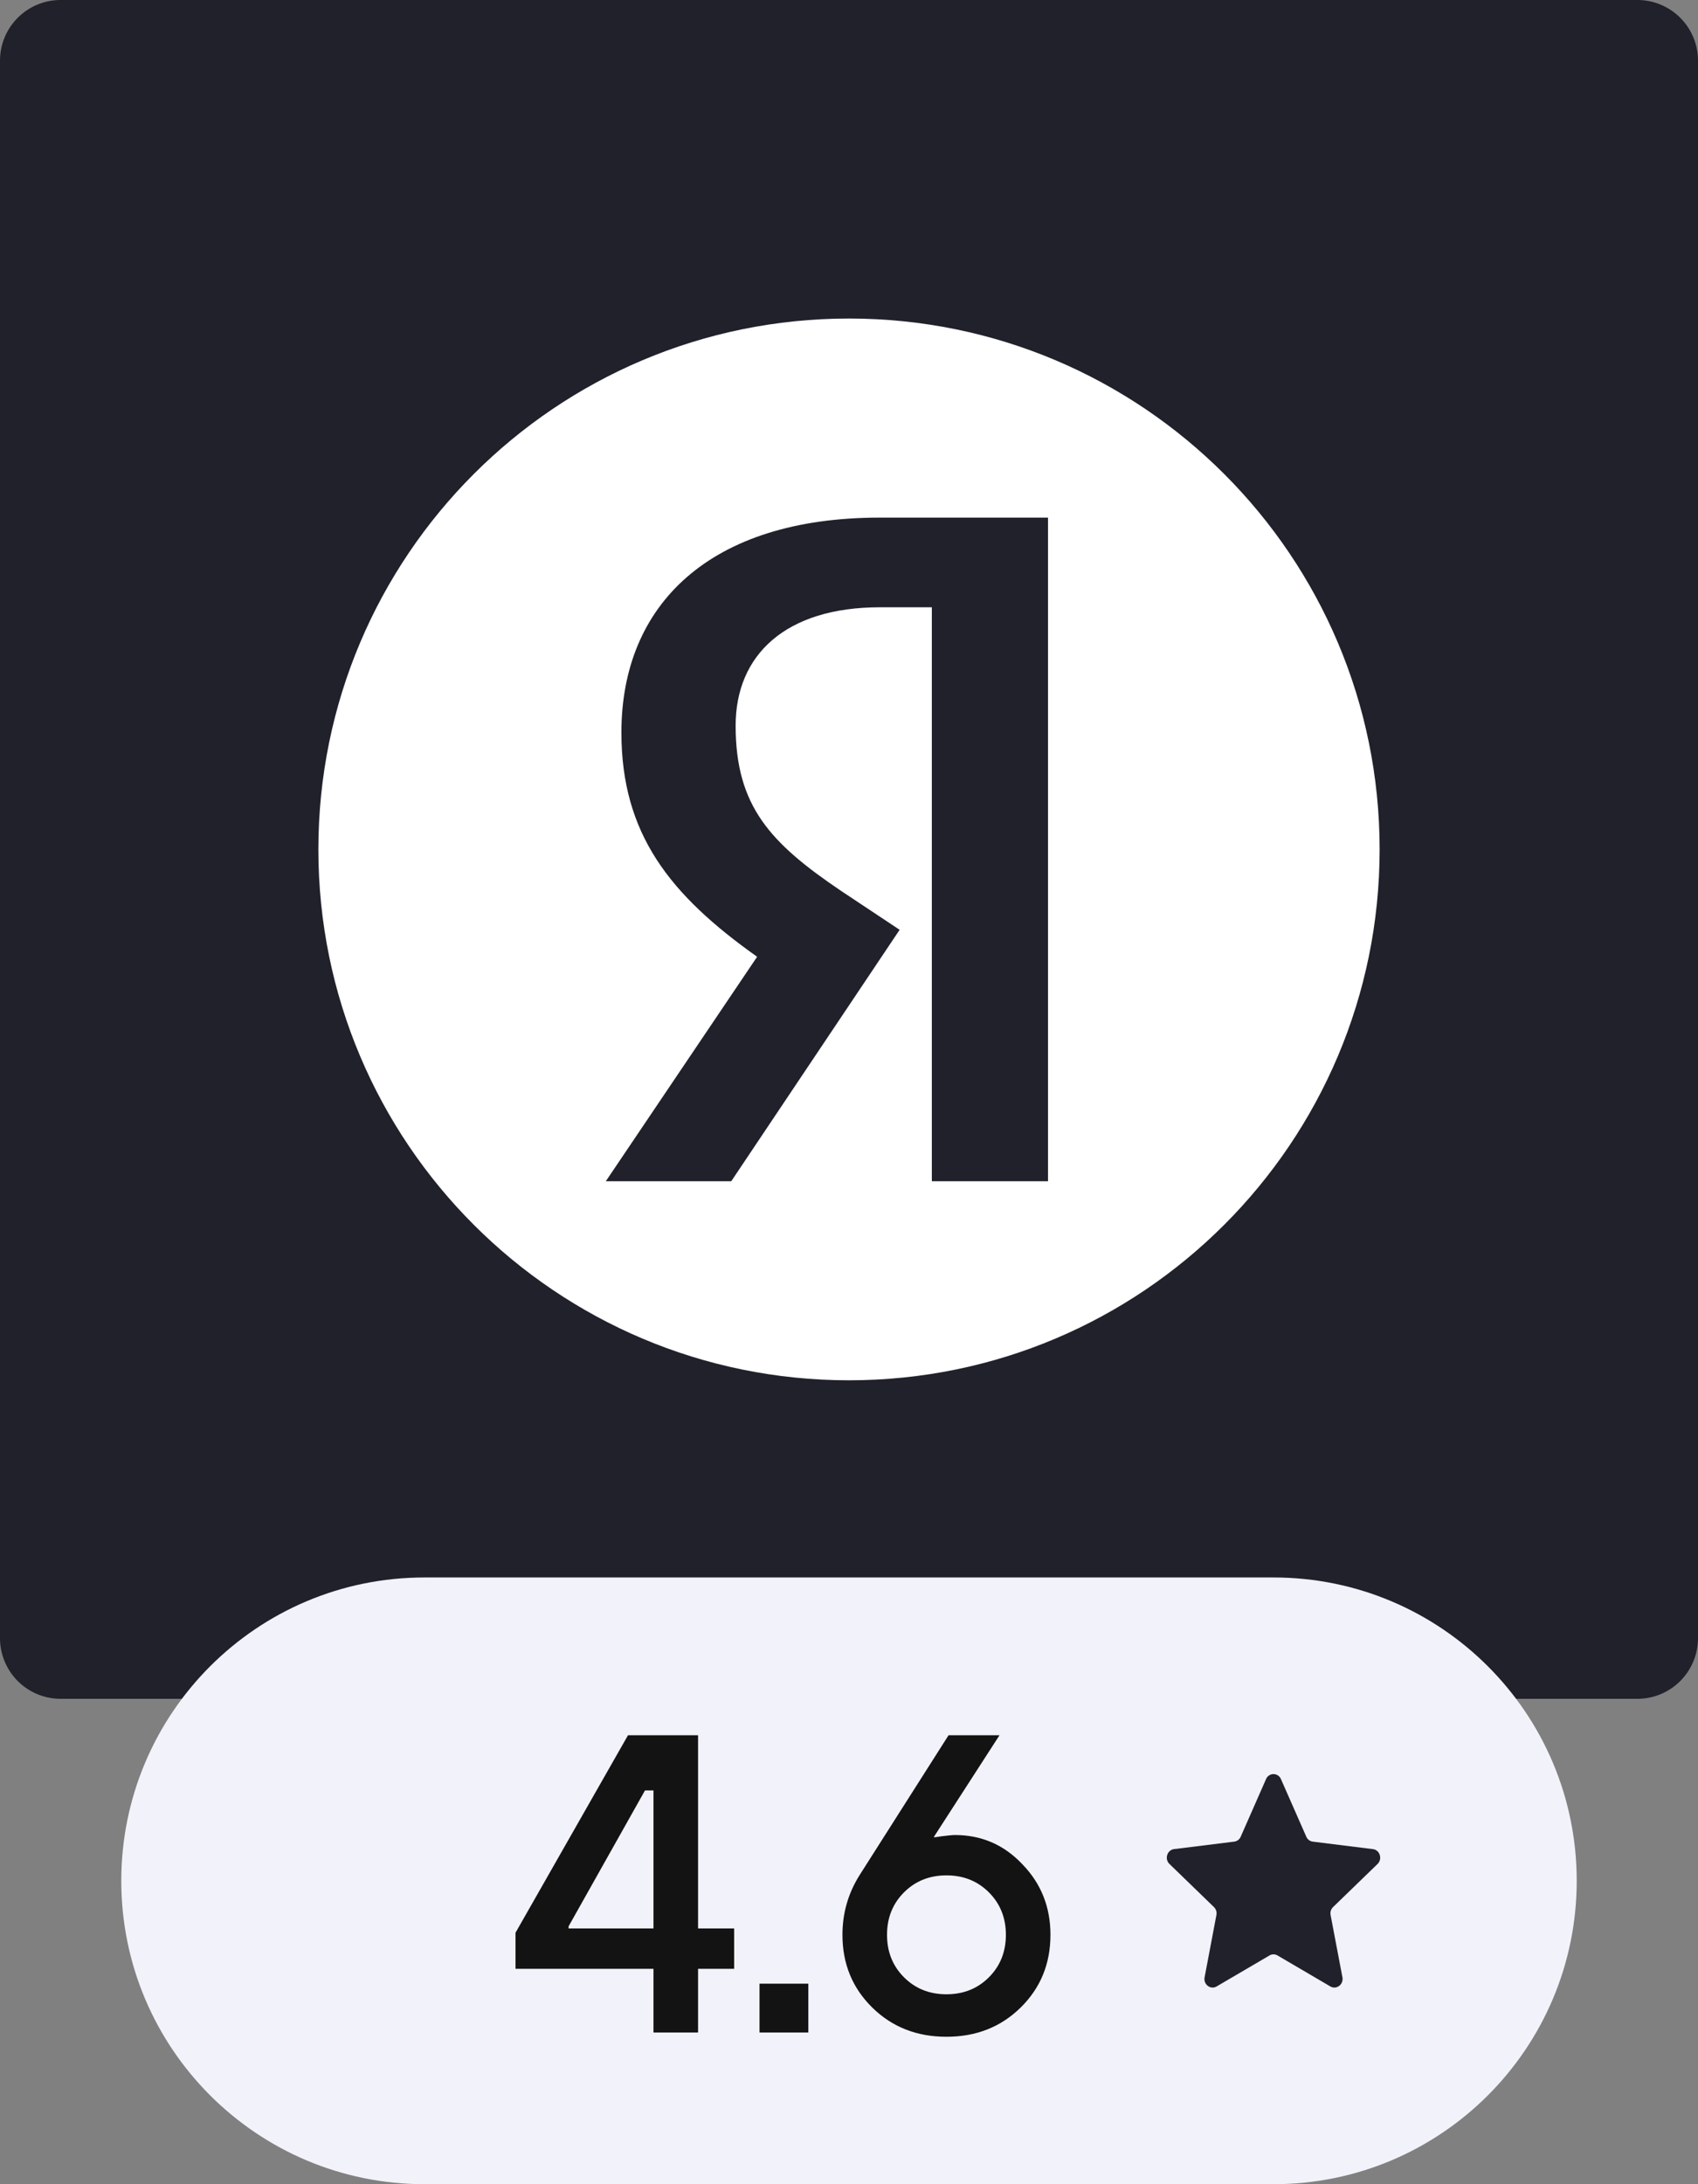 <svg xmlns="http://www.w3.org/2000/svg" width="56" height="72" fill="none" viewBox="0 0 56 72"><rect x="0" y="0" width="56" height="72" fill="#808080" stroke="none"/><path fill="#20212B" d="M0 2a2 2 0 0 1 2-2h52a2 2 0 0 1 2 2v52a2 2 0 0 1-2 2H2a2 2 0 0 1-2-2z"/><path fill="#fff" fill-rule="evenodd" d="M45.5 28c0 9.665-7.835 17.5-17.5 17.5S10.5 37.665 10.5 28 18.335 10.5 28 10.5 45.5 18.335 45.5 28M34.563 38.938h-3.831v-18.92h-1.706c-3.123 0-4.765 1.575-4.765 3.904 0 2.65 1.144 3.87 3.477 5.445l1.932 1.283-5.553 8.288H19.98l4.99-7.399c-2.871-2.035-4.476-4.043-4.476-7.393 0-4.225 2.93-7.083 8.516-7.083h5.553z" clip-rule="evenodd"/><path fill="#F2F2FA" d="M4 62c0-5.523 4.477-10 10-10h28c5.523 0 10 4.477 10 10s-4.477 10-10 10H14C8.477 72 4 67.523 4 62"/><path fill="#131313" d="M17.002 64.9v-1.19l3.71-6.51h2.31v6.37h1.19v1.33h-1.19V67h-1.47v-2.1zm1.75-1.33h2.8v-4.55h-.28l-2.52 4.48zM25.049 67v-1.61h1.61V67zm4.765-1.82q.56.56 1.4.56t1.4-.56.56-1.4-.56-1.4-1.4-.56-1.4.56-.56 1.4.56 1.4m-1.47-3.36 2.94-4.62h1.68l-2.17 3.36h.07l.182-.028q.336-.042.448-.042 1.316 0 2.226.966.924.953.924 2.324 0 1.428-.98 2.394t-2.45.966-2.45-.966-.98-2.394q0-1.065.56-1.96"/><path fill="#20212B" d="M41.754 58.647a.266.266 0 0 1 .492 0l.836 1.899c.04.09.12.15.214.162l1.983.247c.23.028.321.325.152.49l-1.466 1.42a.29.29 0 0 0-.082.262l.39 2.052c.044.237-.197.42-.398.302l-1.743-1.021a.26.26 0 0 0-.264 0l-1.743 1.021c-.201.118-.442-.065-.397-.302l.389-2.052a.29.29 0 0 0-.082-.263l-1.466-1.42c-.17-.164-.077-.46.152-.49l1.983-.246a.27.27 0 0 0 .214-.162z"/></svg>